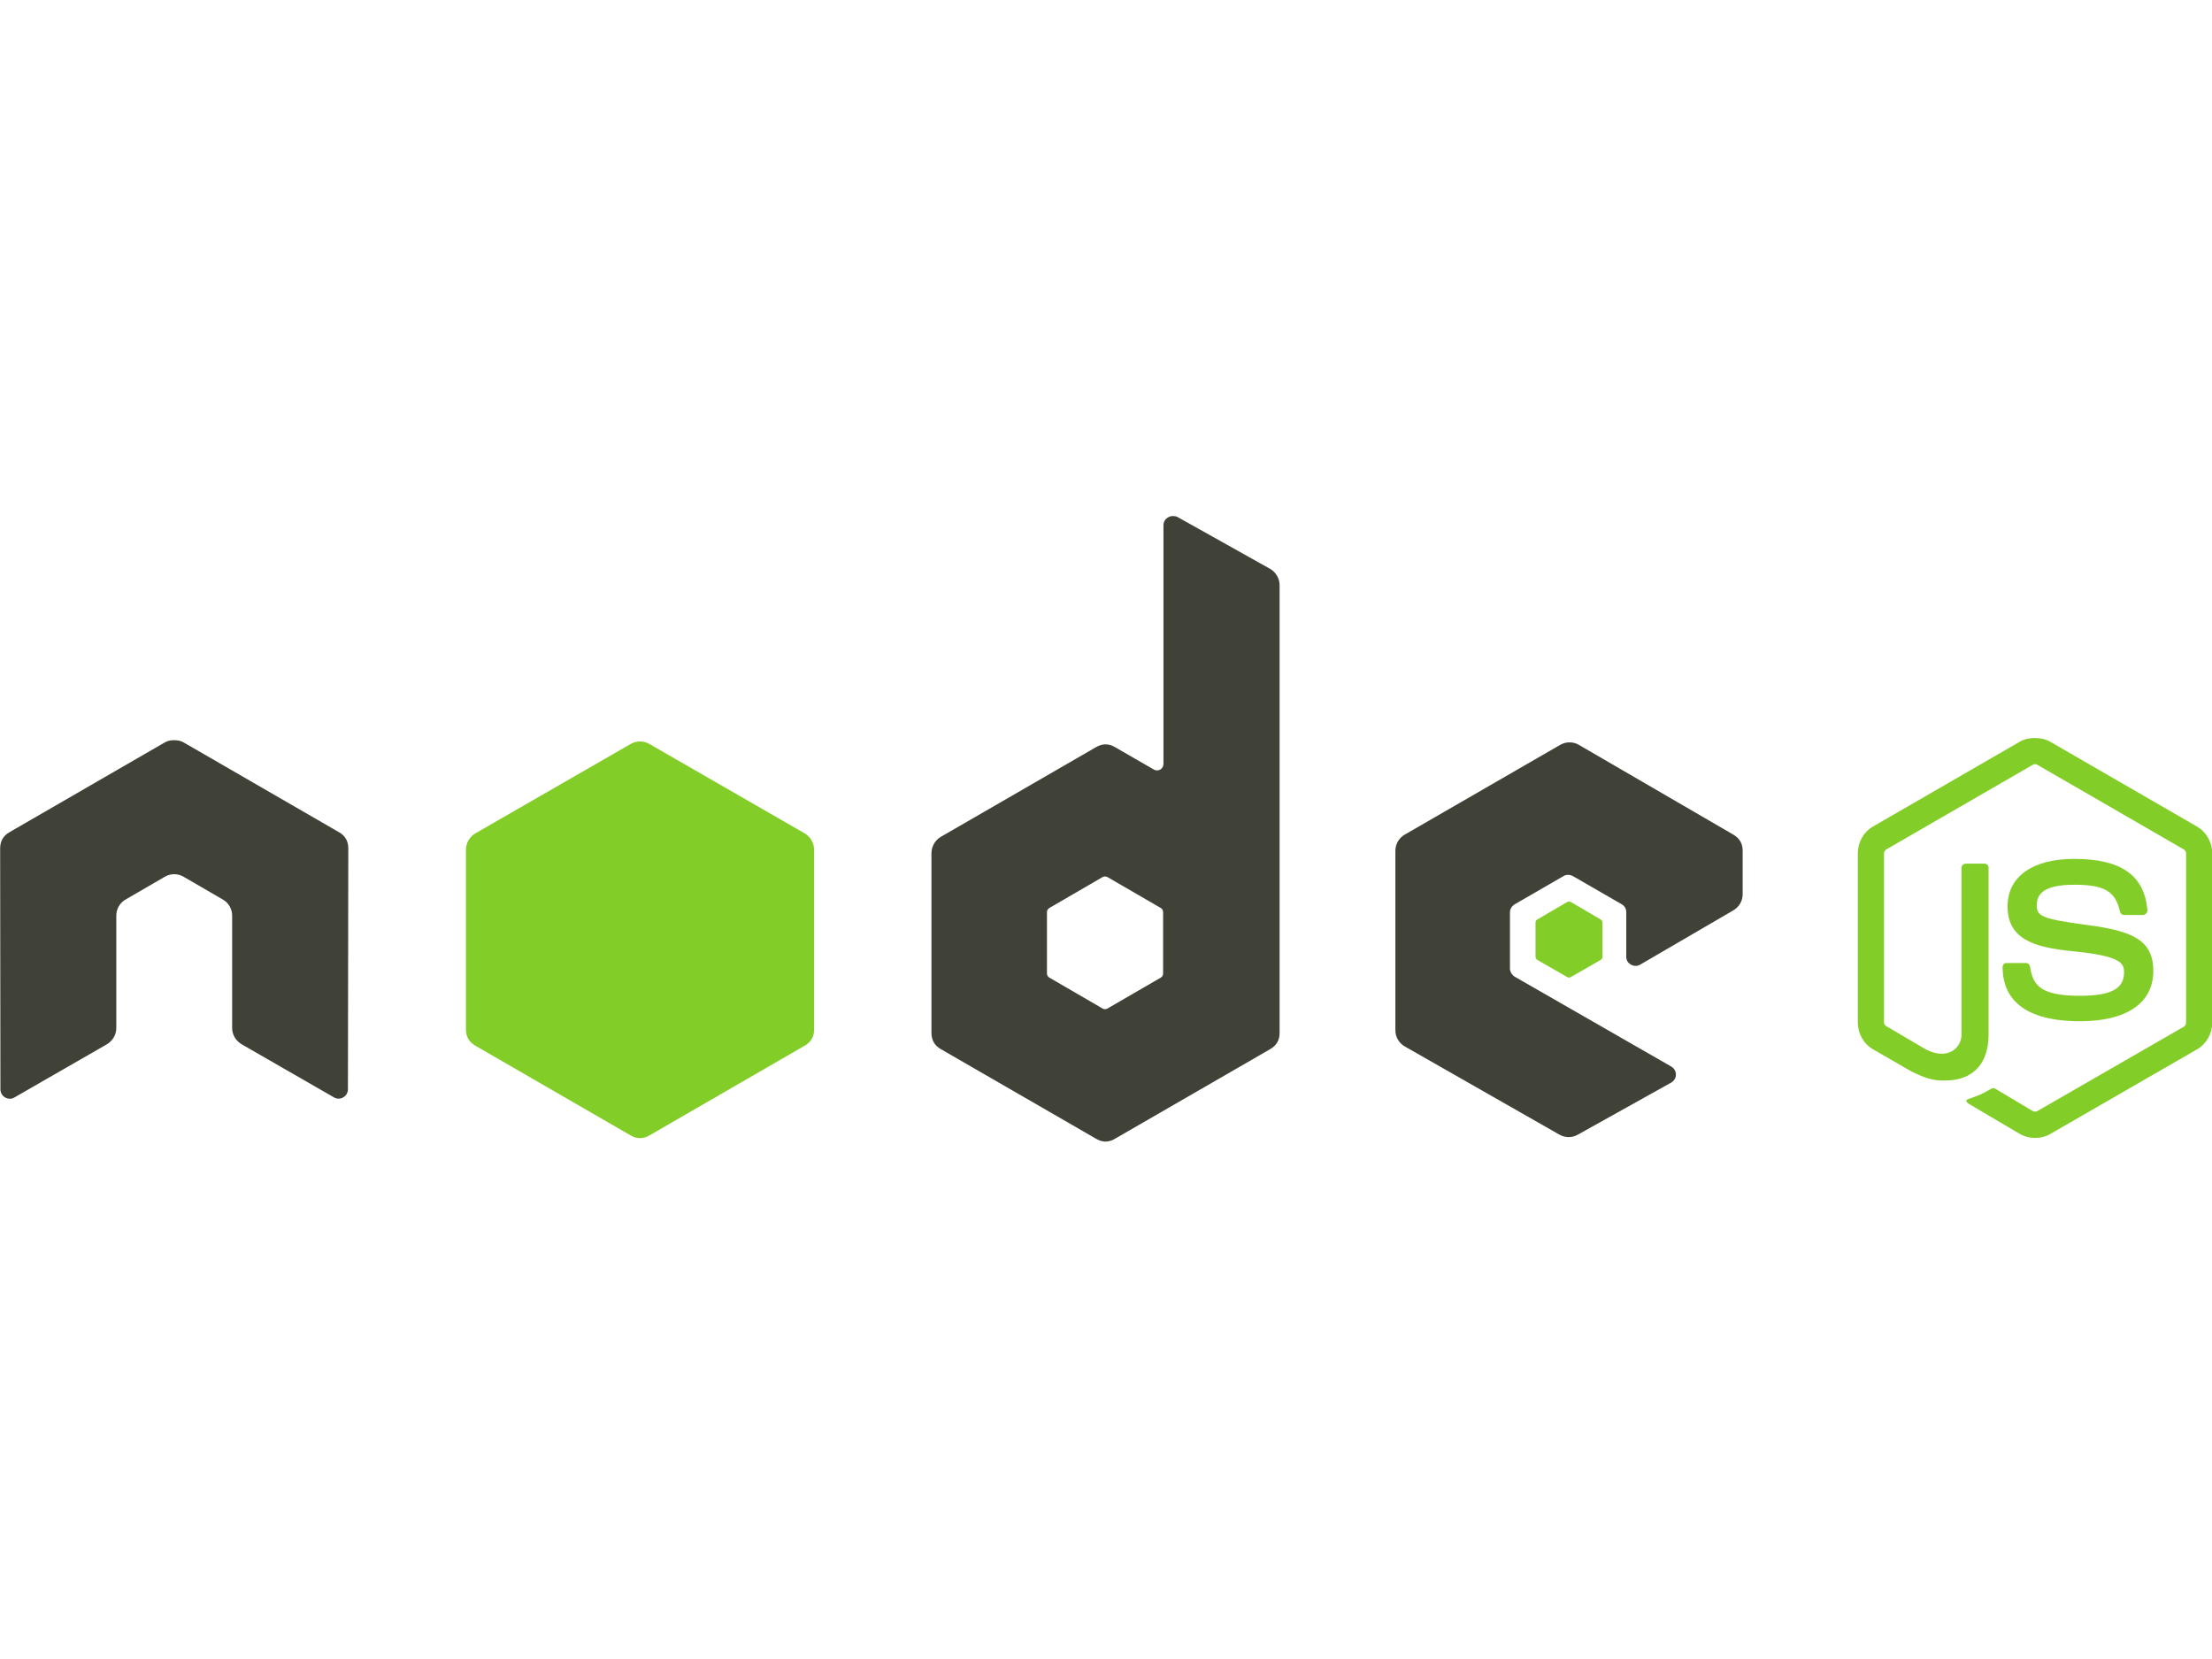 <svg xmlns="http://www.w3.org/2000/svg" xmlns:xlink="http://www.w3.org/1999/xlink" width="160" viewBox="0 0 120 90" height="120" preserveAspectRatio="xMidYMid meet"><defs><clipPath id="6ff99eec55"><path d="M 0 27.762 L 95 27.762 L 95 62 L 0 62 Z M 0 27.762 " clip-rule="nonzero"></path></clipPath></defs><path fill="#83cd29" d="M 110.398 40.035 C 110.105 40.035 109.82 40.094 109.57 40.238 L 101.613 44.836 C 101.098 45.133 100.785 45.695 100.785 46.289 L 100.785 55.473 C 100.785 56.07 101.098 56.629 101.613 56.926 L 103.691 58.125 C 104.699 58.625 105.074 58.617 105.531 58.617 C 107.027 58.617 107.879 57.707 107.879 56.129 L 107.879 47.07 C 107.879 46.941 107.77 46.852 107.645 46.852 L 106.648 46.852 C 106.52 46.852 106.41 46.945 106.41 47.07 L 106.41 56.133 C 106.41 56.832 105.684 57.535 104.504 56.945 L 102.344 55.676 C 102.266 55.637 102.207 55.559 102.207 55.473 L 102.207 46.293 C 102.207 46.207 102.266 46.117 102.344 46.074 L 110.281 41.488 C 110.355 41.445 110.445 41.445 110.52 41.488 L 118.457 46.074 C 118.535 46.117 118.594 46.203 118.594 46.293 L 118.594 55.473 C 118.594 55.562 118.551 55.652 118.477 55.695 L 110.52 60.277 C 110.449 60.316 110.355 60.316 110.281 60.277 L 108.238 59.059 C 108.176 59.023 108.094 59.027 108.035 59.059 C 107.473 59.379 107.367 59.418 106.836 59.602 C 106.707 59.645 106.508 59.719 106.902 59.938 L 109.574 61.516 C 109.828 61.66 110.109 61.734 110.402 61.734 C 110.695 61.734 110.973 61.664 111.23 61.516 L 119.184 56.93 C 119.699 56.633 120.012 56.074 120.012 55.477 L 120.012 46.293 C 120.012 45.699 119.699 45.137 119.184 44.84 L 111.23 40.242 C 110.98 40.098 110.691 40.039 110.402 40.039 Z M 112.527 46.594 C 110.262 46.594 108.91 47.562 108.91 49.164 C 108.91 50.906 110.25 51.387 112.426 51.602 C 115.027 51.855 115.23 52.238 115.23 52.75 C 115.23 53.641 114.52 54.02 112.848 54.02 C 110.746 54.02 110.281 53.492 110.129 52.445 C 110.109 52.332 110.023 52.242 109.906 52.242 L 108.875 52.242 C 108.723 52.246 108.641 52.324 108.641 52.477 C 108.641 53.816 109.367 55.402 112.844 55.402 C 115.363 55.402 116.816 54.414 116.816 52.68 C 116.816 50.965 115.641 50.5 113.199 50.176 C 110.734 49.848 110.496 49.691 110.496 49.113 C 110.496 48.633 110.695 47.996 112.523 47.996 C 114.156 47.996 114.762 48.348 115.008 49.449 C 115.027 49.555 115.121 49.637 115.227 49.637 L 116.262 49.637 C 116.324 49.637 116.383 49.598 116.43 49.555 C 116.473 49.504 116.504 49.449 116.496 49.383 C 116.336 47.488 115.074 46.594 112.527 46.594 Z M 112.527 46.594 " fill-opacity="1" fill-rule="nonzero"></path><g clip-path="url(#6ff99eec55)"><path fill="#404137" d="M 63.625 27.996 C 63.531 27.996 63.449 28.02 63.371 28.066 C 63.203 28.164 63.117 28.309 63.117 28.504 L 63.117 41.441 C 63.117 41.566 63.059 41.68 62.949 41.746 C 62.828 41.812 62.711 41.812 62.594 41.746 L 60.48 40.527 C 60.145 40.332 59.805 40.332 59.469 40.527 L 51.039 45.398 C 50.723 45.578 50.531 45.93 50.531 46.293 L 50.531 56.031 C 50.531 56.426 50.699 56.719 51.039 56.914 L 59.469 61.781 C 59.805 61.98 60.145 61.98 60.48 61.781 L 68.91 56.914 C 69.25 56.719 69.418 56.426 69.418 56.031 L 69.418 31.75 C 69.418 31.383 69.215 31.035 68.895 30.855 L 63.879 28.047 C 63.797 28.004 63.711 27.996 63.625 27.996 Z M 9.398 40.156 C 9.238 40.16 9.086 40.191 8.945 40.273 L 0.516 45.145 C 0.176 45.34 0.008 45.633 0.008 46.023 L 0.023 59.094 C 0.023 59.277 0.117 59.445 0.277 59.535 C 0.434 59.629 0.629 59.629 0.785 59.535 L 5.785 56.66 C 6.102 56.473 6.309 56.145 6.309 55.781 L 6.309 49.676 C 6.309 49.312 6.5 48.977 6.816 48.797 L 8.945 47.562 C 9.102 47.469 9.27 47.426 9.449 47.426 C 9.633 47.426 9.801 47.469 9.957 47.562 L 12.086 48.797 C 12.402 48.977 12.594 49.309 12.594 49.676 L 12.594 55.777 C 12.594 56.141 12.805 56.473 13.117 56.656 L 18.117 59.531 C 18.273 59.625 18.465 59.625 18.621 59.531 C 18.777 59.441 18.875 59.273 18.875 59.094 L 18.895 46.023 C 18.895 45.629 18.727 45.336 18.387 45.145 L 9.957 40.273 C 9.816 40.191 9.664 40.164 9.5 40.156 Z M 85.145 40.273 C 84.961 40.273 84.793 40.32 84.637 40.41 L 76.207 45.277 C 75.891 45.461 75.699 45.793 75.699 46.156 L 75.699 55.898 C 75.699 56.266 75.906 56.598 76.223 56.777 L 84.586 61.547 C 84.895 61.723 85.27 61.738 85.582 61.562 L 90.648 58.738 C 90.809 58.652 90.918 58.484 90.918 58.301 C 90.918 58.117 90.824 57.953 90.664 57.859 L 82.184 52.992 C 82.027 52.902 81.914 52.719 81.914 52.535 L 81.914 49.488 C 81.914 49.309 82.027 49.141 82.184 49.051 L 84.82 47.527 C 84.977 47.438 85.168 47.438 85.328 47.527 L 87.969 49.051 C 88.137 49.148 88.223 49.293 88.223 49.488 L 88.223 51.891 C 88.223 52.086 88.305 52.23 88.477 52.328 C 88.633 52.422 88.824 52.422 88.984 52.328 L 94.031 49.387 C 94.348 49.203 94.539 48.871 94.539 48.508 L 94.539 46.156 C 94.539 45.766 94.371 45.473 94.031 45.277 L 85.656 40.41 C 85.496 40.316 85.328 40.273 85.148 40.273 Z M 59.941 47.547 C 59.988 47.547 60.031 47.555 60.074 47.578 L 62.965 49.254 C 63.043 49.297 63.098 49.383 63.098 49.473 L 63.098 52.82 C 63.098 52.91 63.043 52.996 62.965 53.039 L 60.074 54.715 C 59.996 54.758 59.898 54.758 59.82 54.715 L 56.934 53.039 C 56.855 52.996 56.797 52.91 56.797 52.82 L 56.797 49.473 C 56.797 49.383 56.855 49.301 56.934 49.254 L 59.82 47.578 C 59.859 47.559 59.895 47.547 59.941 47.547 Z M 59.941 47.547 " fill-opacity="1" fill-rule="nonzero"></path></g><path fill="#83cd29" d="M 34.719 40.223 C 34.539 40.223 34.371 40.27 34.215 40.359 L 25.785 45.211 C 25.469 45.395 25.277 45.742 25.277 46.105 L 25.277 55.848 C 25.277 56.238 25.445 56.531 25.785 56.727 L 34.215 61.598 C 34.551 61.793 34.891 61.793 35.227 61.598 L 43.656 56.727 C 43.996 56.531 44.164 56.238 44.164 55.848 L 44.164 46.109 C 44.164 45.742 43.973 45.395 43.656 45.211 L 35.227 40.359 C 35.07 40.27 34.902 40.223 34.719 40.223 Z M 85.125 48.914 C 85.094 48.914 85.055 48.914 85.023 48.93 L 83.402 49.879 C 83.336 49.914 83.305 49.973 83.301 50.047 L 83.301 51.906 C 83.301 51.977 83.344 52.039 83.402 52.078 L 85.023 53.008 C 85.086 53.043 85.148 53.043 85.211 53.008 L 86.832 52.078 C 86.891 52.043 86.934 51.977 86.934 51.906 L 86.934 50.047 C 86.934 49.977 86.891 49.914 86.832 49.879 L 85.211 48.93 C 85.18 48.914 85.16 48.914 85.125 48.914 Z M 85.125 48.914 " fill-opacity="1" fill-rule="nonzero"></path></svg>